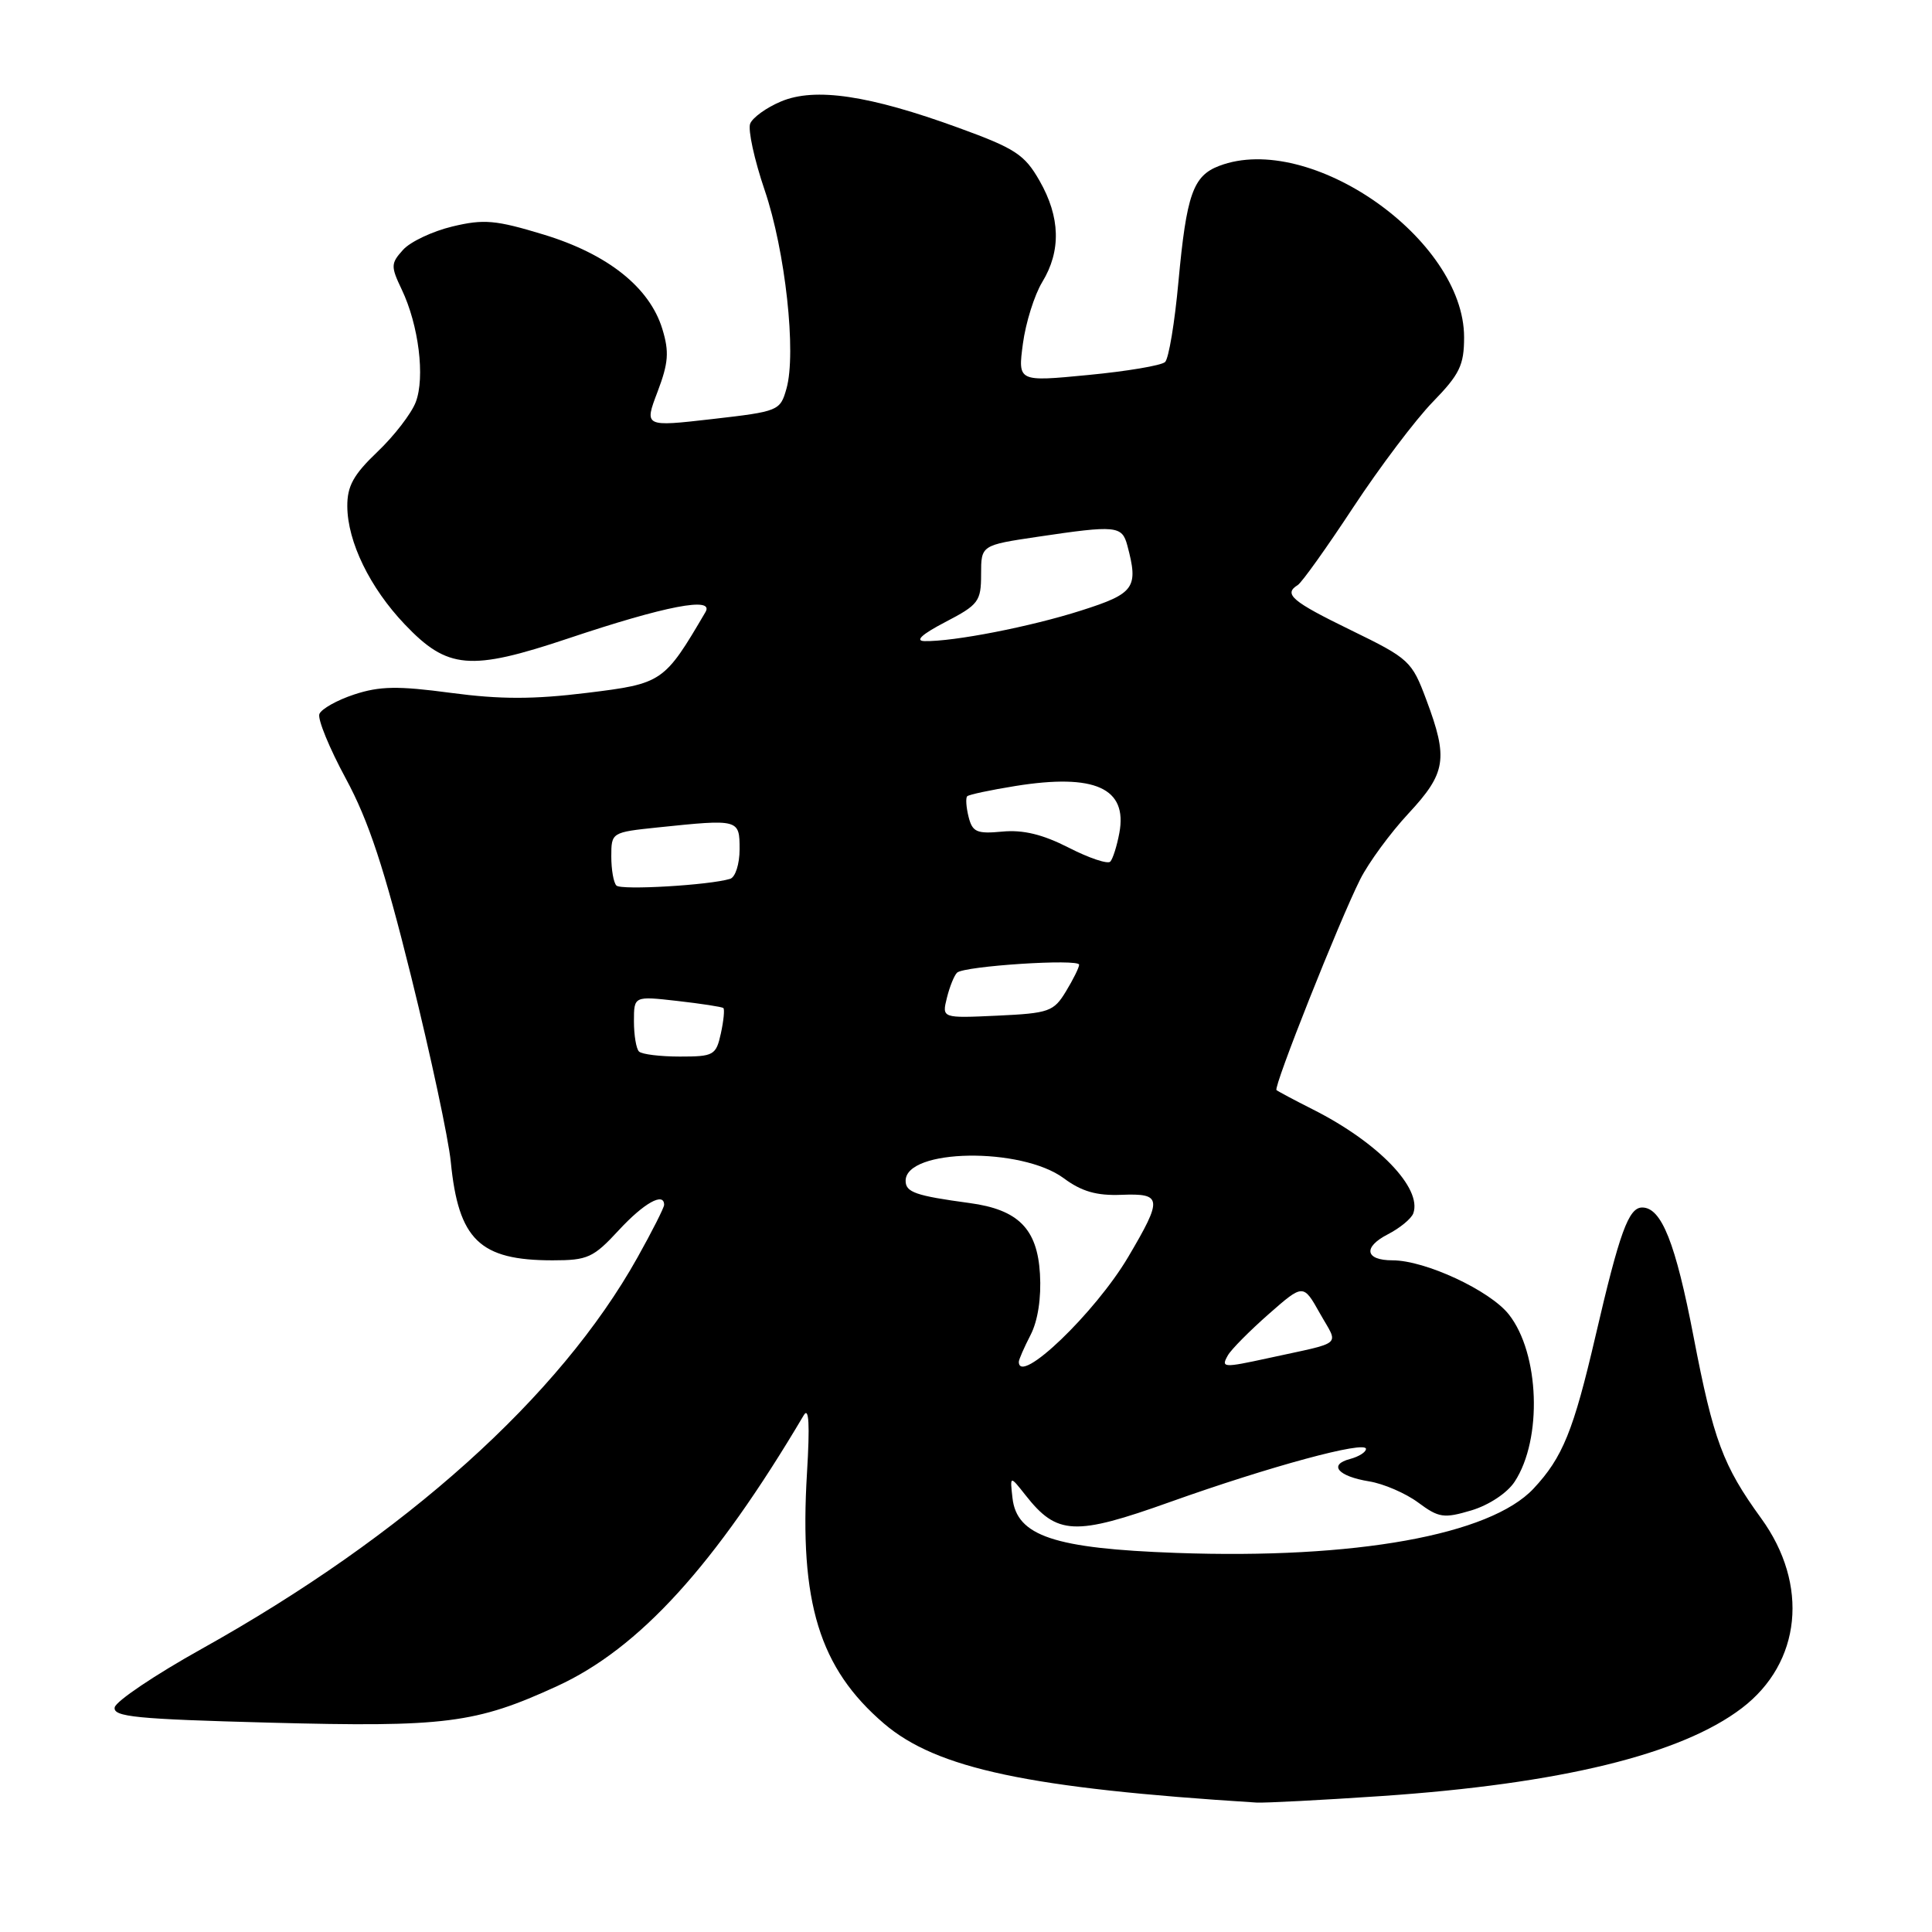 <?xml version="1.0" encoding="UTF-8" standalone="no"?>
<!DOCTYPE svg PUBLIC "-//W3C//DTD SVG 1.1//EN" "http://www.w3.org/Graphics/SVG/1.1/DTD/svg11.dtd" >
<svg xmlns="http://www.w3.org/2000/svg" xmlns:xlink="http://www.w3.org/1999/xlink" version="1.1" viewBox="0 0 256 256">
 <g >
 <path fill="currentColor"
d=" M 183.00 237.99 C 206.73 236.38 222.75 232.48 230.81 226.33 C 238.69 220.32 239.74 209.97 233.36 201.18 C 228.30 194.21 227.04 190.82 224.41 177.14 C 222.02 164.69 220.16 160.00 217.60 160.00 C 215.80 160.00 214.61 163.26 211.42 177.00 C 208.49 189.61 207.06 193.12 203.20 197.25 C 197.44 203.40 179.56 206.62 155.90 205.77 C 139.68 205.19 134.73 203.53 134.16 198.50 C 133.82 195.50 133.82 195.50 135.88 198.11 C 140.06 203.43 142.40 203.54 155.07 199.01 C 168.25 194.31 181.00 190.85 181.00 191.99 C 181.00 192.42 180.05 193.01 178.90 193.32 C 175.97 194.08 177.28 195.62 181.42 196.29 C 183.33 196.60 186.25 197.86 187.91 199.09 C 190.66 201.13 191.31 201.22 194.98 200.13 C 197.30 199.43 199.73 197.82 200.70 196.33 C 204.40 190.69 204.00 179.33 199.93 174.17 C 197.42 170.99 188.85 167.00 184.52 167.00 C 180.89 167.00 180.57 165.27 183.88 163.56 C 185.50 162.73 187.02 161.47 187.27 160.77 C 188.46 157.43 182.60 151.36 173.97 147.01 C 171.51 145.77 169.34 144.61 169.14 144.44 C 168.71 144.05 177.45 122.05 180.24 116.50 C 181.35 114.30 184.22 110.38 186.63 107.79 C 191.62 102.42 191.92 100.53 189.00 92.74 C 187.08 87.59 186.74 87.27 179.00 83.50 C 171.16 79.68 170.03 78.72 171.96 77.52 C 172.49 77.20 175.80 72.56 179.32 67.21 C 182.84 61.87 187.58 55.59 189.86 53.25 C 193.41 49.60 194.00 48.39 194.00 44.69 C 194.00 31.69 173.59 17.40 161.55 21.98 C 158.08 23.30 157.22 25.77 156.15 37.32 C 155.66 42.73 154.86 47.52 154.38 47.97 C 153.89 48.43 149.31 49.20 144.18 49.69 C 134.87 50.59 134.87 50.59 135.54 45.54 C 135.91 42.77 137.06 39.10 138.10 37.38 C 140.62 33.25 140.50 28.77 137.75 23.96 C 135.76 20.47 134.53 19.67 127.00 16.93 C 115.17 12.62 108.00 11.55 103.50 13.44 C 101.56 14.25 99.72 15.58 99.40 16.39 C 99.09 17.21 99.95 21.16 101.32 25.19 C 104.06 33.22 105.55 46.80 104.21 51.50 C 103.38 54.44 103.18 54.52 94.36 55.53 C 85.36 56.56 85.36 56.56 87.13 51.91 C 88.58 48.08 88.69 46.62 87.76 43.58 C 86.07 38.07 80.52 33.66 72.03 31.08 C 65.68 29.15 64.12 29.01 59.95 30.01 C 57.32 30.64 54.37 32.03 53.41 33.10 C 51.78 34.90 51.76 35.28 53.24 38.38 C 55.48 43.08 56.34 50.00 55.09 53.28 C 54.51 54.80 52.22 57.77 50.01 59.87 C 46.84 62.89 46.00 64.41 46.02 67.10 C 46.05 71.79 49.01 77.88 53.63 82.73 C 59.30 88.69 62.28 88.95 75.28 84.60 C 88.20 80.27 94.70 79.02 93.48 81.10 C 88.00 90.44 87.79 90.58 77.77 91.81 C 70.69 92.68 66.29 92.68 59.75 91.81 C 52.72 90.87 50.32 90.91 46.94 92.02 C 44.66 92.77 42.58 93.94 42.32 94.61 C 42.06 95.28 43.64 99.13 45.82 103.16 C 48.85 108.76 50.91 115.00 54.49 129.44 C 57.07 139.86 59.43 150.89 59.73 153.94 C 60.75 164.28 63.55 167.00 73.22 167.00 C 77.87 167.00 78.62 166.66 82.00 163.00 C 85.33 159.40 88.00 157.91 88.00 159.65 C 88.00 160.01 86.41 163.16 84.46 166.64 C 74.15 185.08 53.72 203.42 26.71 218.49 C 20.54 221.93 15.37 225.41 15.20 226.23 C 14.95 227.49 18.03 227.79 35.70 228.26 C 59.01 228.88 63.03 228.37 73.80 223.43 C 84.71 218.43 94.73 207.42 106.50 187.53 C 107.19 186.36 107.32 188.73 106.93 195.17 C 105.89 212.34 108.57 221.05 117.13 228.38 C 124.12 234.36 136.38 236.96 166.50 238.85 C 167.60 238.91 175.03 238.53 183.00 237.99 Z  M 135.00 180.45 C 135.00 180.15 135.70 178.55 136.55 176.90 C 137.52 175.03 137.99 172.00 137.80 168.80 C 137.45 162.82 134.93 160.28 128.48 159.41 C 121.31 158.44 120.00 157.98 120.00 156.46 C 120.00 152.20 135.32 151.96 140.95 156.12 C 143.32 157.88 145.31 158.45 148.58 158.32 C 154.01 158.11 154.08 158.78 149.49 166.56 C 145.12 173.95 135.00 183.66 135.00 180.45 Z  M 162.70 179.59 C 163.14 178.81 165.57 176.36 168.09 174.14 C 172.69 170.10 172.69 170.10 174.89 174.02 C 177.39 178.46 178.23 177.73 168.00 179.97 C 162.07 181.26 161.76 181.24 162.70 179.59 Z  M 84.67 139.33 C 84.30 138.97 84.00 137.16 84.00 135.32 C 84.00 131.98 84.00 131.98 89.75 132.63 C 92.91 132.99 95.66 133.41 95.85 133.57 C 96.03 133.73 95.89 135.24 95.52 136.93 C 94.88 139.83 94.58 140.00 90.09 140.00 C 87.47 140.00 85.03 139.70 84.67 139.33 Z  M 125.47 132.21 C 125.84 130.72 126.45 129.22 126.82 128.88 C 127.78 128.00 143.00 127.01 142.99 127.83 C 142.99 128.20 142.20 129.79 141.24 131.37 C 139.62 134.04 139.01 134.26 132.15 134.58 C 124.80 134.92 124.80 134.92 125.47 132.21 Z  M 81.68 117.34 C 81.30 116.97 81.00 115.23 81.00 113.48 C 81.00 110.30 81.04 110.28 87.15 109.64 C 97.93 108.52 98.00 108.53 98.00 112.53 C 98.00 114.48 97.44 116.24 96.75 116.45 C 94.05 117.29 82.31 117.98 81.68 117.34 Z  M 141.61 112.32 C 138.16 110.56 135.57 109.93 132.82 110.19 C 129.43 110.51 128.85 110.26 128.34 108.23 C 128.02 106.95 127.94 105.73 128.16 105.51 C 128.37 105.29 131.25 104.68 134.54 104.15 C 145.07 102.46 149.43 104.42 148.32 110.37 C 148.00 112.09 147.46 113.80 147.12 114.17 C 146.78 114.53 144.30 113.70 141.61 112.32 Z  M 125.25 82.43 C 129.67 80.13 130.00 79.69 130.00 76.10 C 130.00 72.24 130.00 72.24 137.54 71.12 C 147.89 69.58 148.67 69.66 149.37 72.25 C 150.88 77.89 150.36 78.64 143.25 80.90 C 136.56 83.04 126.35 85.03 122.50 84.95 C 121.20 84.92 122.16 84.04 125.25 82.43 Z "/>
</g>
</svg>